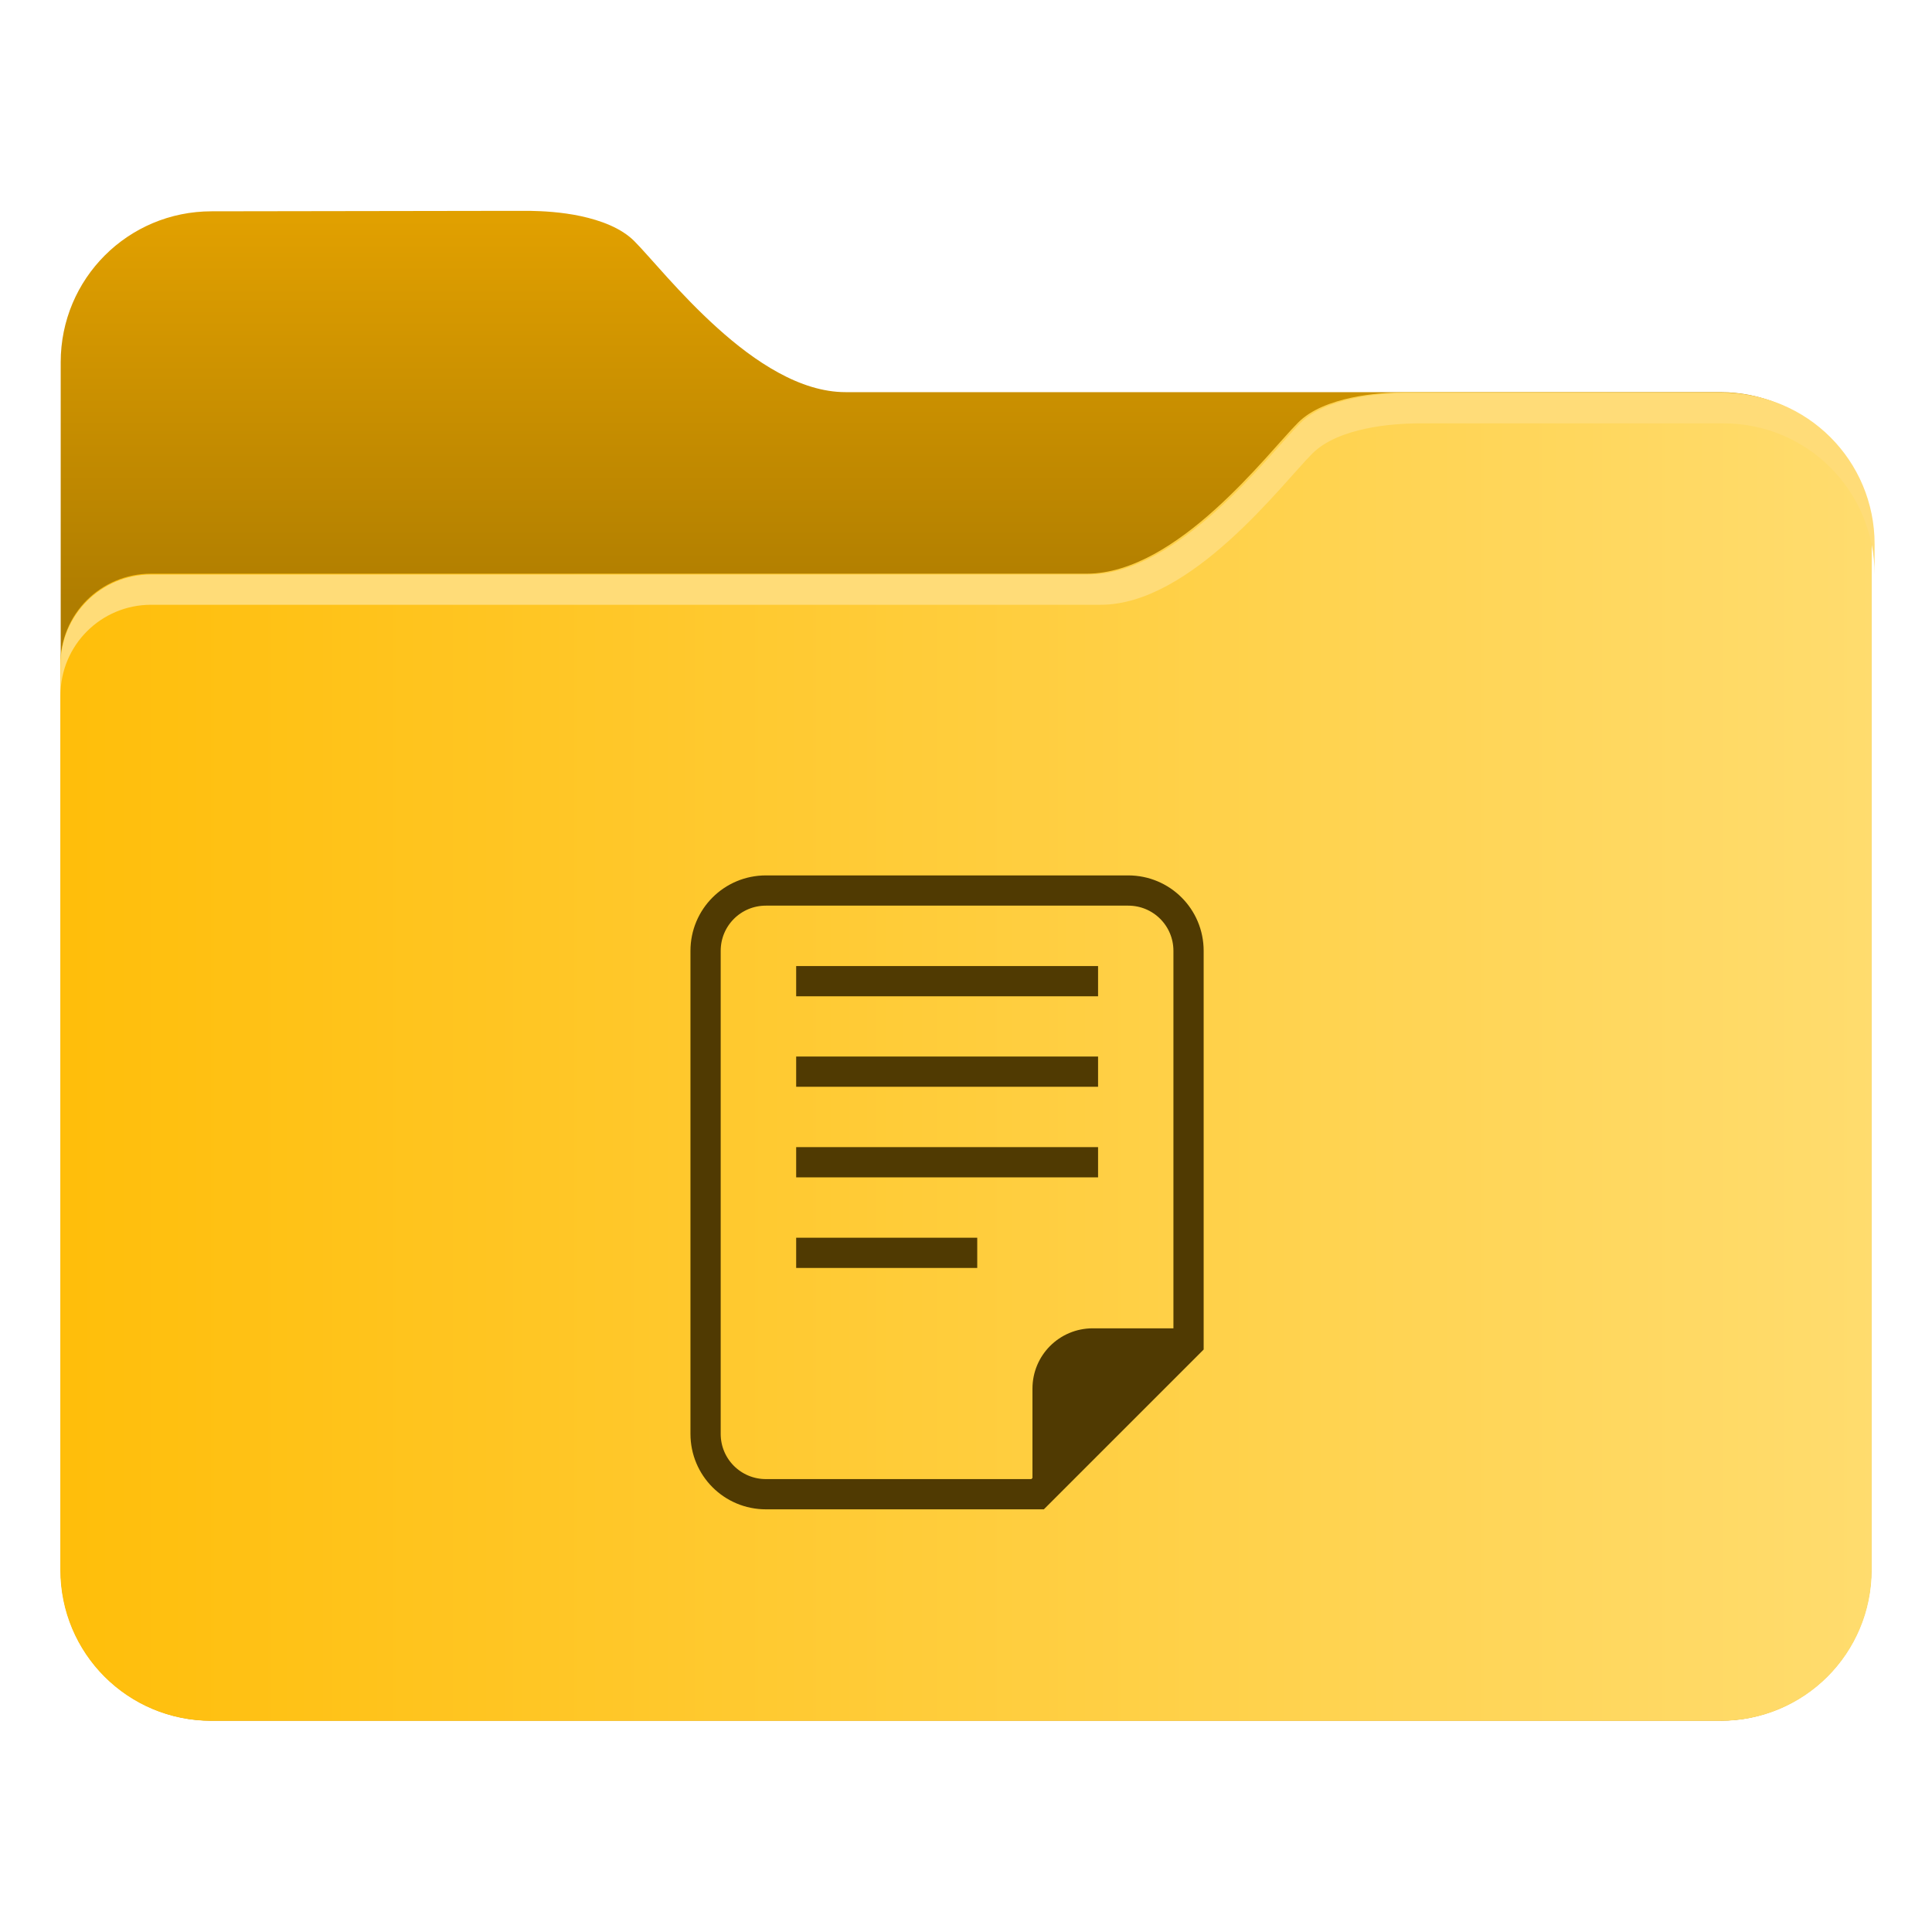 <?xml version="1.0" encoding="UTF-8"?>
<svg width="64" height="64" version="1.1" viewBox="0 0 16.933 16.933" xmlns="http://www.w3.org/2000/svg"
  xmlns:cc="http://creativecommons.org/ns#" xmlns:dc="http://purl.org/dc/elements/1.1/"
  xmlns:rdf="http://www.w3.org/1999/02/22-rdf-syntax-ns#" xmlns:xlink="http://www.w3.org/1999/xlink">
  <defs>
    <style type="text/css" />
    <filter id="filter1733" x="-.011" y="-.013" width="1.022" height="1.026" color-interpolation-filters="sRGB">
      <feGaussianBlur stdDeviation="0.073" />
    </filter>
    <style type="text/css" />
    <style id="current-color-scheme" type="text/css">
      .ColorScheme-Text {
        color: #4d4d4d;
      }
    </style>
    <style type="text/css">
      .ColorScheme-Text {
        color: #4d4d4d;
      }
    </style>
    <linearGradient id="linearGradient3421" x1="-16.147" x2="-.241" y1="-47.834" y2="-47.834"
      gradientTransform="matrix(1 0 0 1.1 16.669 61.642)" gradientUnits="userSpaceOnUse">
      <stop stop-color="#ffbe0a" offset="0" />
      <stop stop-color="#ffdc6e" offset="1" />
    </linearGradient>
    <linearGradient id="linearGradient3481" x1="25" x2="25" y1="155" y2="167.78"
      gradientTransform="matrix(.265 0 0 .265 -.79 -39.158)" gradientUnits="userSpaceOnUse">
      <stop stop-color="#e1a000" offset="0" />
      <stop stop-color="#af7d00" offset="1" />
    </linearGradient>
    <style type="text/css">
      .ColorScheme-Text {
        color: #4d4d4d;
      }
    </style>
    <style type="text/css">
      .ColorScheme-Text {
        color: #4d4d4d;
      }
    </style>
    <style type="text/css" />
  </defs>
  <path
    d="m1.855 1.852c-0.733 0-1.323 0.59-1.323 1.323v10.583c0 0.733 0.59 1.323 1.323 1.323h13.222c0.183 0 0.357-0.037 0.516-0.104 0.158-0.067 0.301-0.163 0.421-0.283s0.216-0.262 0.283-0.421c0.067-0.158 0.104-0.333 0.104-0.516v-8.996c0-0.183-0.037-0.357-0.104-0.516-0.067-0.158-0.163-0.301-0.283-0.421-0.12-0.12-0.262-0.216-0.421-0.283s-0.333-0.104-0.516-0.104h-7.666c-0.198 0-0.397-0.066-0.587-0.17-0.19-0.103-0.372-0.244-0.537-0.393-0.331-0.298-0.595-0.628-0.728-0.761-0.115-0.115-0.293-0.181-0.47-0.219-0.169-0.036-0.333-0.044-0.446-0.046h-0.142z"
    fill="url(#linearGradient3481)" stroke-width=".265" />
  <path
    d="m12.293 3.439c-0.113 0.002-0.277 0.01-0.446 0.046-0.177 0.038-0.355 0.103-0.47 0.219-0.132 0.132-0.397 0.463-0.728 0.761-0.165 0.149-0.347 0.289-0.537 0.393-0.19 0.103-0.389 0.17-0.587 0.17h-8.202c-0.22 0-0.418 0.089-0.562 0.232-0.143 0.143-0.232 0.342-0.232 0.562v7.937c0 0.733 0.59 1.323 1.323 1.323h13.229c0.733 0 1.323-0.59 1.323-1.323v-8.996c0-0.733-0.59-1.323-1.323-1.323z"
    fill="url(#linearGradient3421)" stroke-width=".265" />
  <g fill="#5e4aa6" stroke-width=".265">
    <circle cx="-330.35" cy="-328.38" r="0" />
    <circle cx="-312.11" cy="-326.25" r="0" />
    <circle cx="-306.02" cy="-333.07" r="0" />
    <circle cx="-308.84" cy="-326.01" r="0" />
    <circle cx="-328.8" cy="-330.45" r="0" />
    <g transform="translate(-21.76 -10.352)">
      <circle cx="-330.35" cy="-328.38" r="0" />
      <circle cx="-312.11" cy="-326.25" r="0" />
      <circle cx="-306.02" cy="-333.07" r="0" />
      <circle cx="-308.84" cy="-326.01" r="0" />
      <circle cx="-328.8" cy="-330.45" r="0" />
    </g>
    <g transform="translate(0 -0)">
      <circle cx="-330.35" cy="-328.38" r="0" />
      <circle cx="-312.11" cy="-326.25" r="0" />
      <circle cx="-306.02" cy="-333.07" r="0" />
      <circle cx="-308.84" cy="-326.01" r="0" />
      <circle cx="-328.8" cy="-330.45" r="0" />
    </g>
  </g>
  <g transform="translate(-.794 -39.158)" filter="url(#filter1733)" opacity=".5"></g>
  <g transform="translate(23.731 -.264)">
    <g transform="translate(-22.839 13.493)" stroke-width=".265">
      <path
        d="m5.821-5.424c-0.293 0-0.529 0.236-0.529 0.529v4.233c0 0.293 0.236 0.529 0.529 0.529h2.381l1.323-1.323v-3.439c0-0.293-0.236-0.529-0.529-0.529z"
        fill="none" stroke="#503a02" />
      <path d="m8.686-1.587c-0.293 0-0.529 0.236-0.529 0.529v0.794l1.323-1.323z" fill="#503a02" />
    </g>
    <g transform="translate(-23.897 13.493)" fill="#503a02">
      <rect x="7.144" y="-4.762" width="2.646" height=".265" />
      <rect x="7.144" y="-3.969" width="2.646" height=".265" />
      <rect x="7.144" y="-3.175" width="2.646" height=".265" />
      <rect x="7.144" y="-2.381" width="1.587" height=".265" />
    </g>
  </g>
  <path transform="scale(.265)"
    d="m46.463 13c-0.428 0.007-1.047 0.038-1.688 0.174-0.669 0.142-1.34 0.391-1.775 0.826-0.5 0.5-1.5 1.75-2.75 2.875-0.625 0.562-1.312 1.094-2.031 1.484-0.719 0.391-1.469 0.641-2.219 0.641h-31c-0.831 0-1.581 0.335-2.123 0.877-0.542 0.542-0.877 1.292-0.877 2.123v1.002c0-0.831 0.335-1.581 0.877-2.123 0.542-0.542 1.292-0.877 2.123-0.877h31.402c0.75 0 1.5-0.25 2.219-0.641 0.719-0.391 1.406-0.922 2.031-1.484 1.25-1.125 2.25-2.375 2.75-2.875 0.435-0.435 1.106-0.684 1.775-0.826 0.64-0.136 1.26-0.167 1.688-0.174h10.135c2.77 0 5 2.23 5 5v-1.002c0-2.77-2.23-5-5-5h-10.537z"
    fill="#ffdc78" />
  <g transform="translate(-26.262 -.463)" fill="#5e4aa6" stroke-width=".265">
    <circle cx="-330.35" cy="-328.38" r="0" />
    <circle cx="-312.11" cy="-326.25" r="0" />
    <circle cx="-306.02" cy="-333.07" r="0" />
    <circle cx="-308.84" cy="-326.01" r="0" />
    <circle cx="-328.8" cy="-330.45" r="0" />
    <g transform="translate(-21.76,-10.352)">
      <circle cx="-330.35" cy="-328.38" r="0" />
      <circle cx="-312.11" cy="-326.25" r="0" />
      <circle cx="-306.02" cy="-333.07" r="0" />
      <circle cx="-308.84" cy="-326.01" r="0" />
      <circle cx="-328.8" cy="-330.45" r="0" />
    </g>
    <g transform="translate(2.95e-4,-3.3978e-4)">
      <circle cx="-330.35" cy="-328.38" r="0" />
      <circle cx="-312.11" cy="-326.25" r="0" />
      <circle cx="-306.02" cy="-333.07" r="0" />
      <circle cx="-308.84" cy="-326.01" r="0" />
      <circle cx="-328.8" cy="-330.45" r="0" />
    </g>
  </g>
</svg>